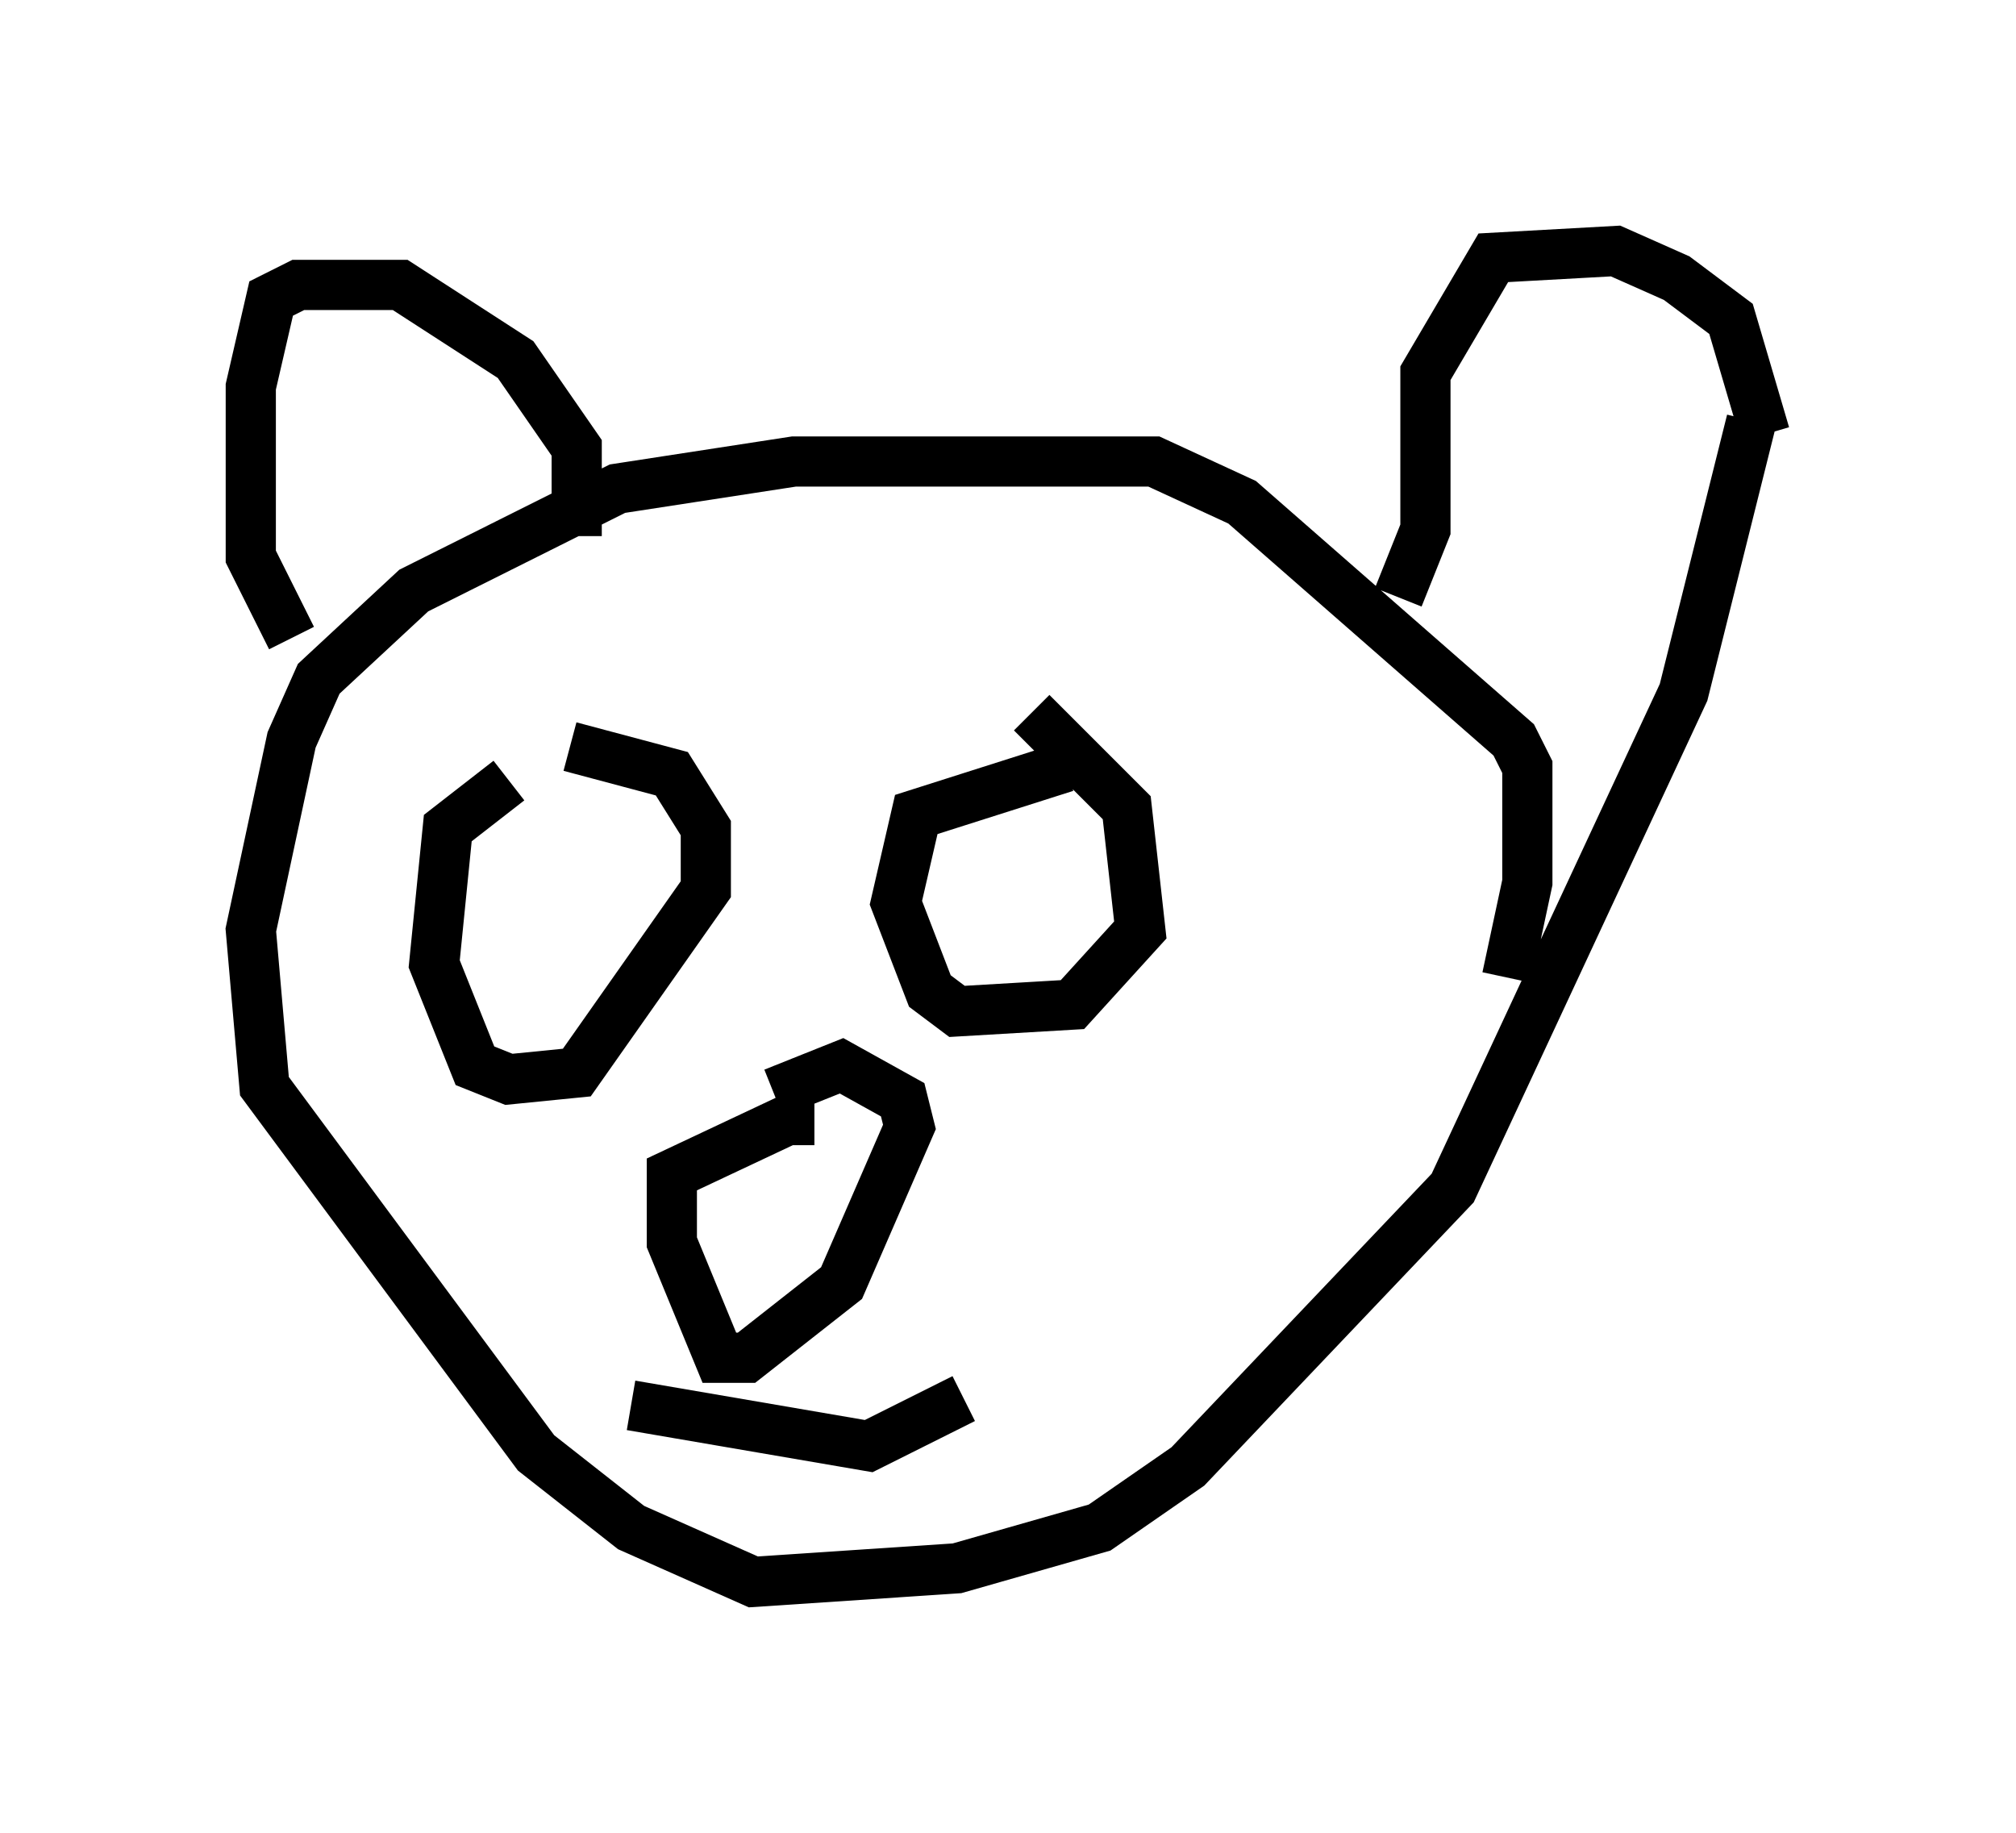 <?xml version="1.0" encoding="utf-8" ?>
<svg baseProfile="full" height="36.522" version="1.1" width="40.176" xmlns="http://www.w3.org/2000/svg" xmlns:ev="http://www.w3.org/2001/xml-events" xmlns:xlink="http://www.w3.org/1999/xlink"><defs /><rect fill="white" height="36.522" width="40.176" x="0" y="0" /><path d="M12.036, 15.555 m-1.894, 0.0 l-1.218, 0.947 -0.271, 2.706 l0.812, 2.03 0.677, 0.271 l1.353, -0.135 2.571, -3.654 l0.0, -1.218 -0.677, -1.083 l-2.03, -0.541 m9.878, 0.406 l-2.977, 0.947 -0.406, 1.759 l0.677, 1.759 0.541, 0.406 l2.3, -0.135 1.353, -1.488 l-0.271, -2.436 -1.894, -1.894 m-4.33, 8.119 l-0.541, 0.0 -2.3, 1.083 l0.0, 1.353 0.947, 2.3 l0.541, 0.0 1.894, -1.488 l1.353, -3.112 -0.135, -0.541 l-1.218, -0.677 -1.353, 0.541 m19.486, -13.396 l-1.353, 5.413 -4.601, 9.878 l-5.277, 5.548 -1.759, 1.218 l-2.842, 0.812 -4.059, 0.271 l-2.436, -1.083 -1.894, -1.488 l-5.413, -7.307 -0.271, -3.112 l0.812, -3.789 0.541, -1.218 l1.894, -1.759 4.059, -2.03 l3.518, -0.541 7.172, 0.0 l1.759, 0.812 5.413, 4.736 l0.271, 0.541 0.0, 2.3 l-0.406, 1.894 m5.142, -10.825 l-0.677, -2.3 -1.083, -0.812 l-1.218, -0.541 -2.436, 0.135 l-1.353, 2.3 0.0, 3.112 l-0.541, 1.353 m-16.373, -1.218 l0.0, -1.759 -1.218, -1.759 l-2.3, -1.488 -2.03, 0.0 l-0.541, 0.271 -0.406, 1.759 l0.0, 3.383 0.812, 1.624 m6.766, 15.291 l4.736, 0.812 1.894, -0.947 " fill="none" stroke="black" stroke-width="1" /></svg>